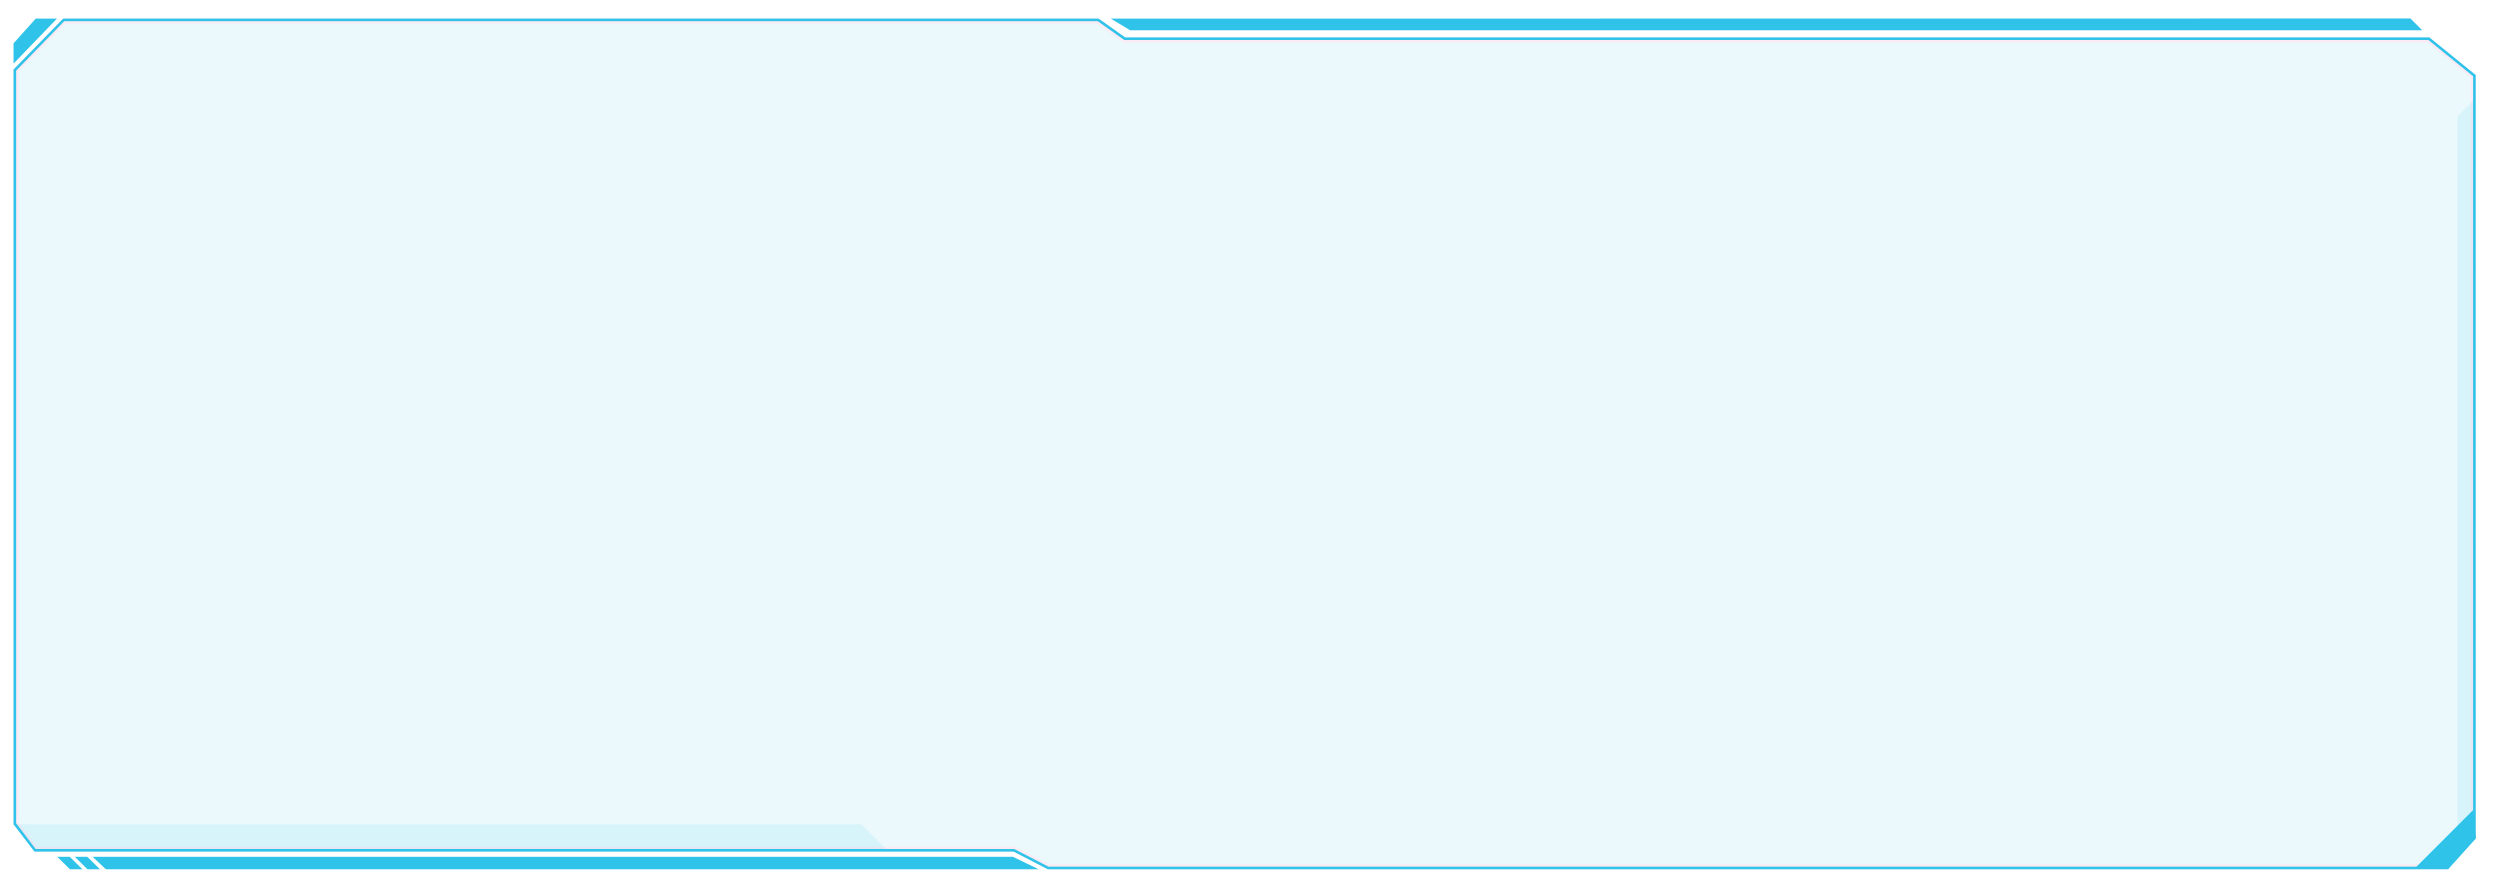 <svg xmlns="http://www.w3.org/2000/svg" xml:space="preserve" width="500.5" height="176.5"><g opacity=".1"><path fill="#2FC3E9" d="m209.9 173.53-6.851-3.535H7.151l-3.941-5.136V14.114l9.651-9.886h206.923l5.305 3.756h261.087l8.961 7.27v152.399l-5.25 5.877z"/><path fill="#D92F91" d="M219.625 4.728 224.67 8.3l.26.184H485.999l8.638 7.008v151.97l-4.974 5.568H210.021l-6.635-3.424-.216-.111H7.398l-3.688-4.806V14.317l9.362-9.59h206.553m.318-.999H12.651L2.71 13.91v151.119l4.194 5.466h196.023l6.851 3.535H490.11l5.526-6.187V15.016l-9.283-7.531H225.248l-5.305-3.757z"/></g><path fill="#2FC3E9" d="m222.375 3.728 3.876 2.329h258.675l-2.358-2.358z"/><path fill="#2FC3E9" d="m219.777 4.249 5.169 3.661.136.096h261.086l8.947 7.258v152.381l-5.238 5.864H209.904l-6.738-3.477-.111-.059H7.129l-3.896-5.153V14.138l9.624-9.889h206.92m.166-.521H12.651L2.71 13.91v151.119l4.194 5.466h196.023l6.851 3.535H490.11l5.526-6.187V15.016l-9.283-7.531H225.248l-5.305-3.757z"/><g fill="#2FC3E9"><path d="M18.544 171.526h184.235l5.158 2.504H21.196zM20.017 174.03h-2.504l-2.542-2.504h2.505zM16.5 174.03h-2.505l-2.541-2.504h2.504z"/></g><path fill="#2FC3E9" d="M7.15 3.728h4.248L2.71 12.732V8.68z"/><path fill="#2FC3E9" d="m495.414 19.877-3.426 3.426v148.298l3.703-3.705z" opacity=".1"/><path fill="#2FC3E9" d="m495.119 162.17-11.713 11.714h6.704l5.527-6.04z"/><path fill="#2FC3E9" d="M2.71 165.029h169.72l5.275 5.275H6.905z" opacity=".1"/><defs opacity=".75"><path id="a" d="M3.285 34.062v130.694l4.361 5.677 196.008-.317 6.623 3.785 273.411-.314 11.353-11.04V35.008l-8.831-6.623V0H2.654z" opacity=".75"/></defs></svg>